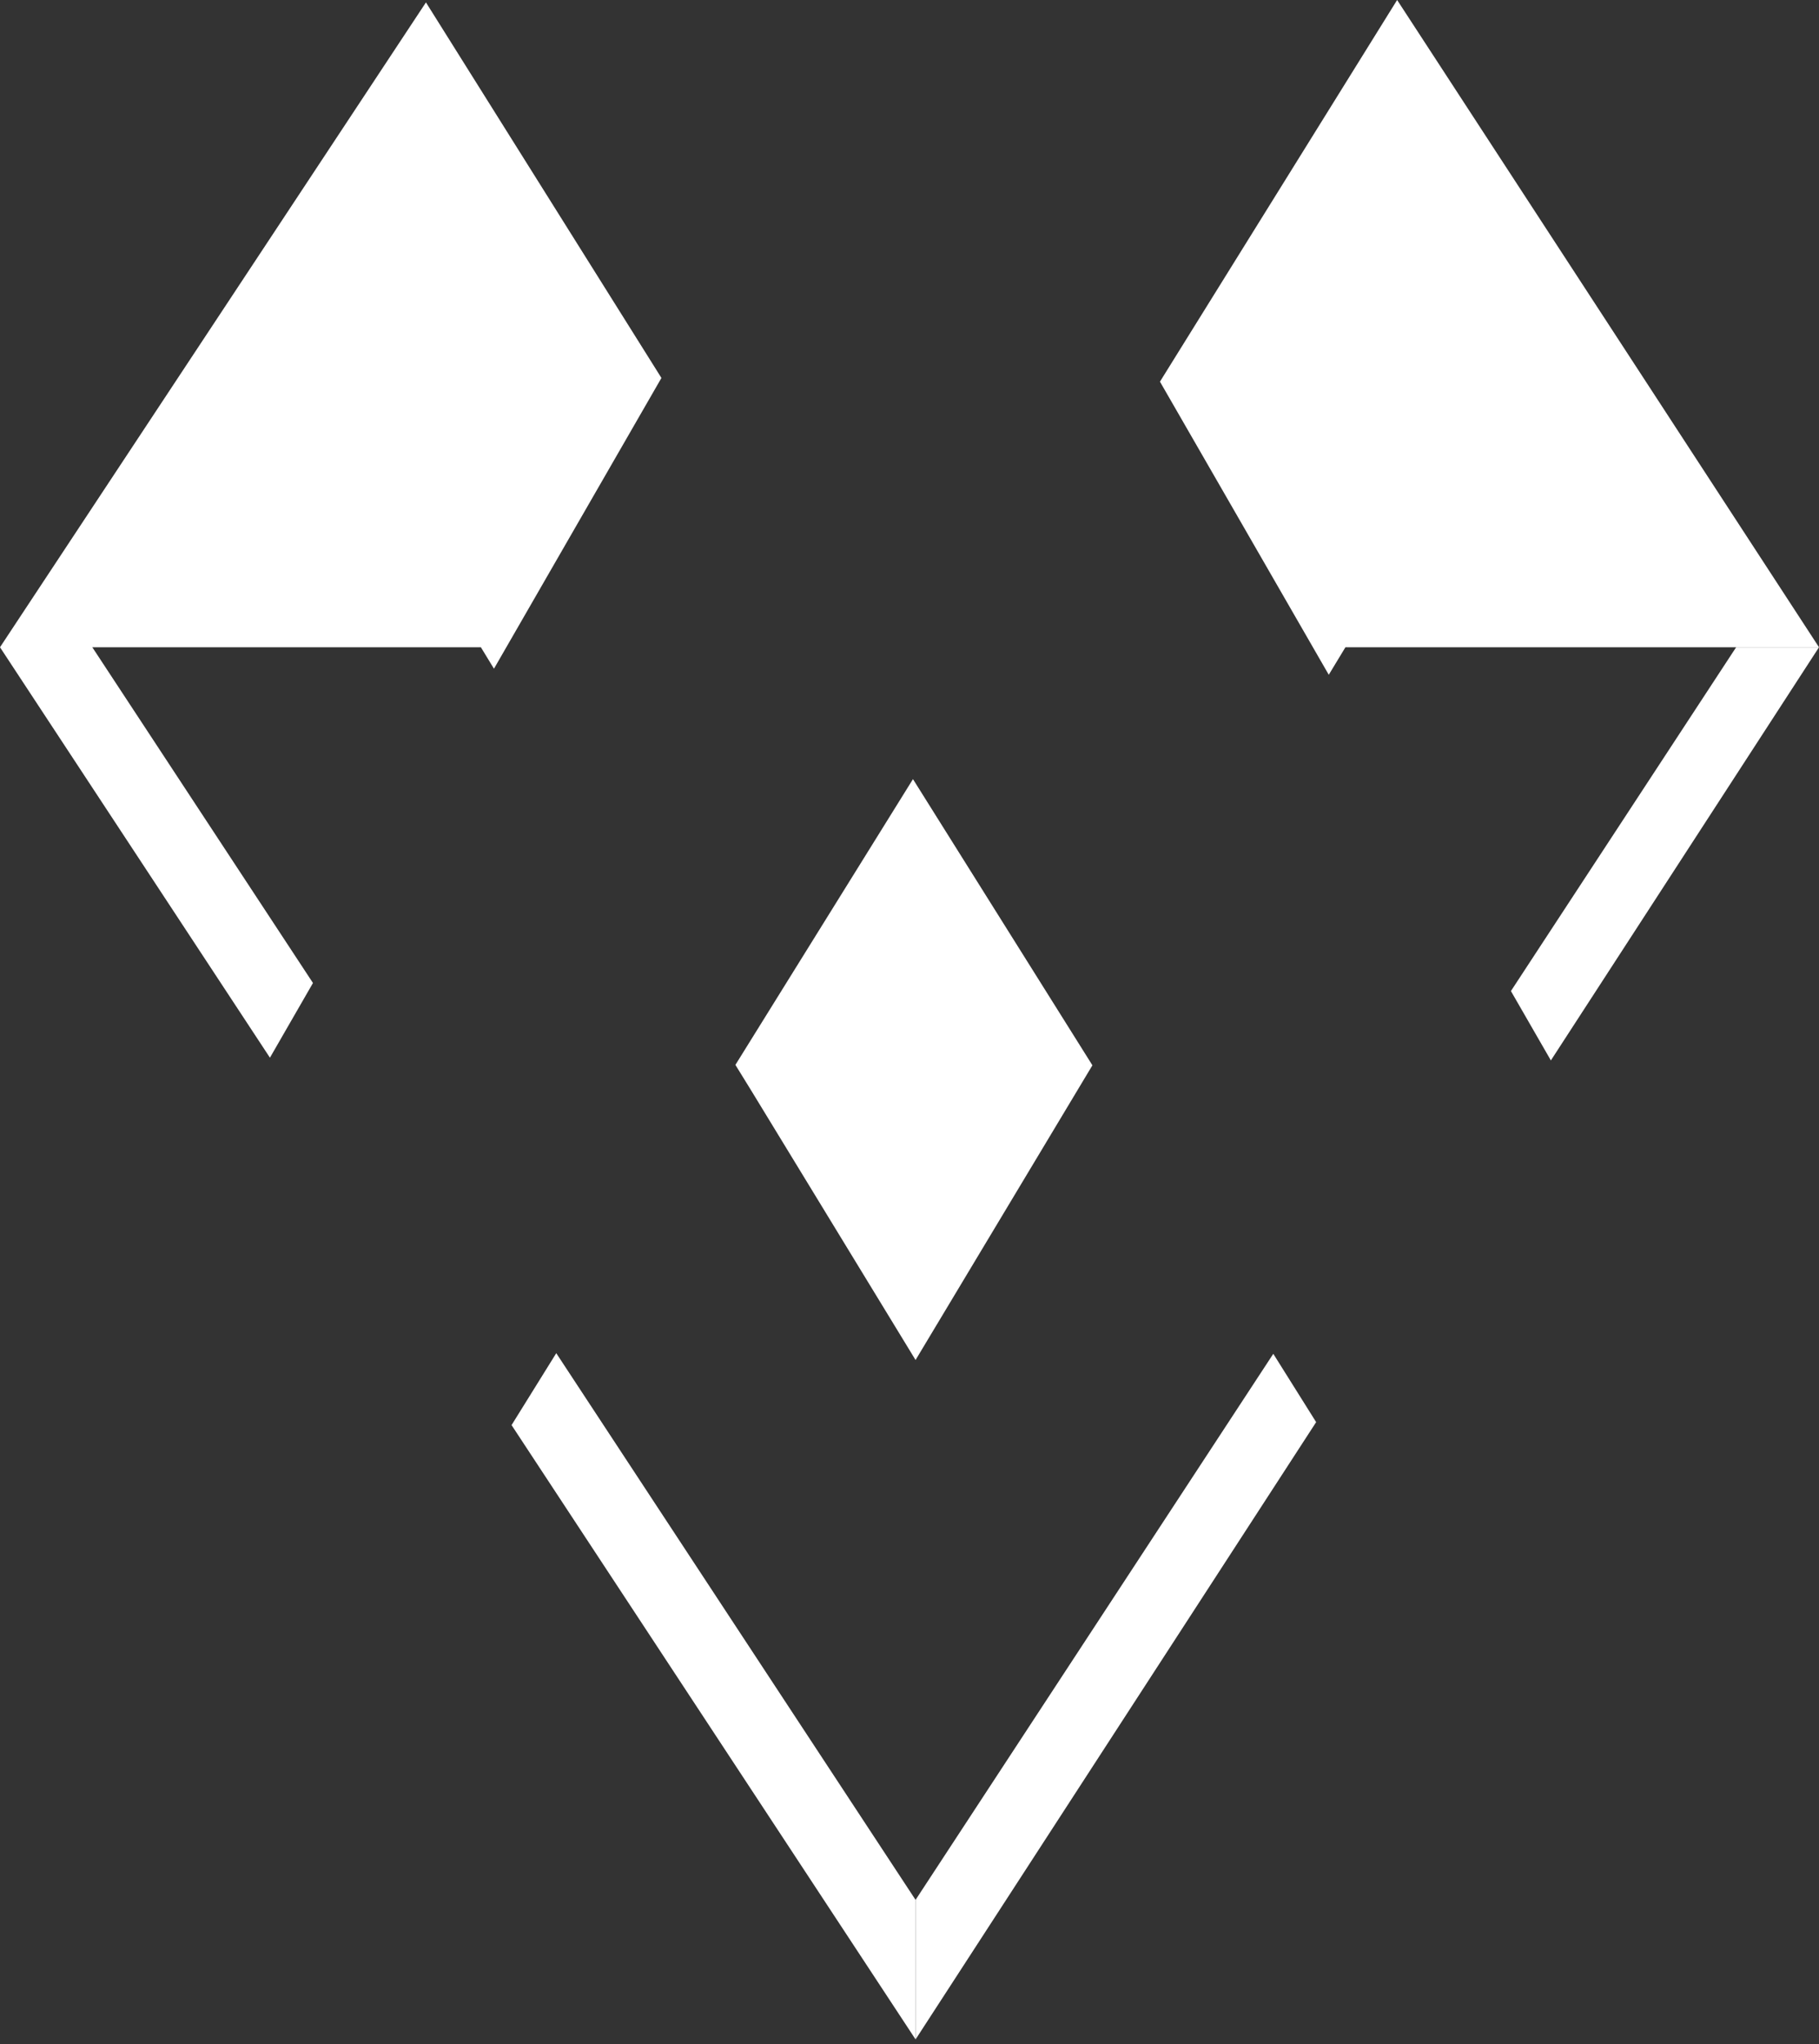 <svg width="300" height="337" viewBox="0 0 300 337" fill="none" xmlns="http://www.w3.org/2000/svg">
<rect x="0" y="0" width="300" height="337" fill="#333333" stroke="none"/>
<path d="M300 106.702L255.779 174.815L249.19 163.379L286.334 106.702L300 106.702Z" fill="white"/>
<path d="M300 106.702H221.896L219.147 111.238L191.307 62.919L230.422 0L300 106.702Z" fill="white"/>
<path d="M151.001 313.203L209.999 223.179L217.066 234.444L151.001 336.203L151.001 313.203Z" fill="white"/>
<path d="M151 224.202L180.166 175.62L150.572 128.443L121.287 175.55L123.872 179.739L151 224.202Z" fill="white"/>
<path d="M109.086 62.307L70.25 0.397L0 106.702L44.519 174.366L51.616 162.05L15.224 106.702H79.31L81.468 110.239L109.086 62.307Z" fill="white"/>
<path d="M84.37 234.933L151 336.202L151 313.202L91.741 223.076L84.37 234.933Z" fill="white"/>
</svg>
